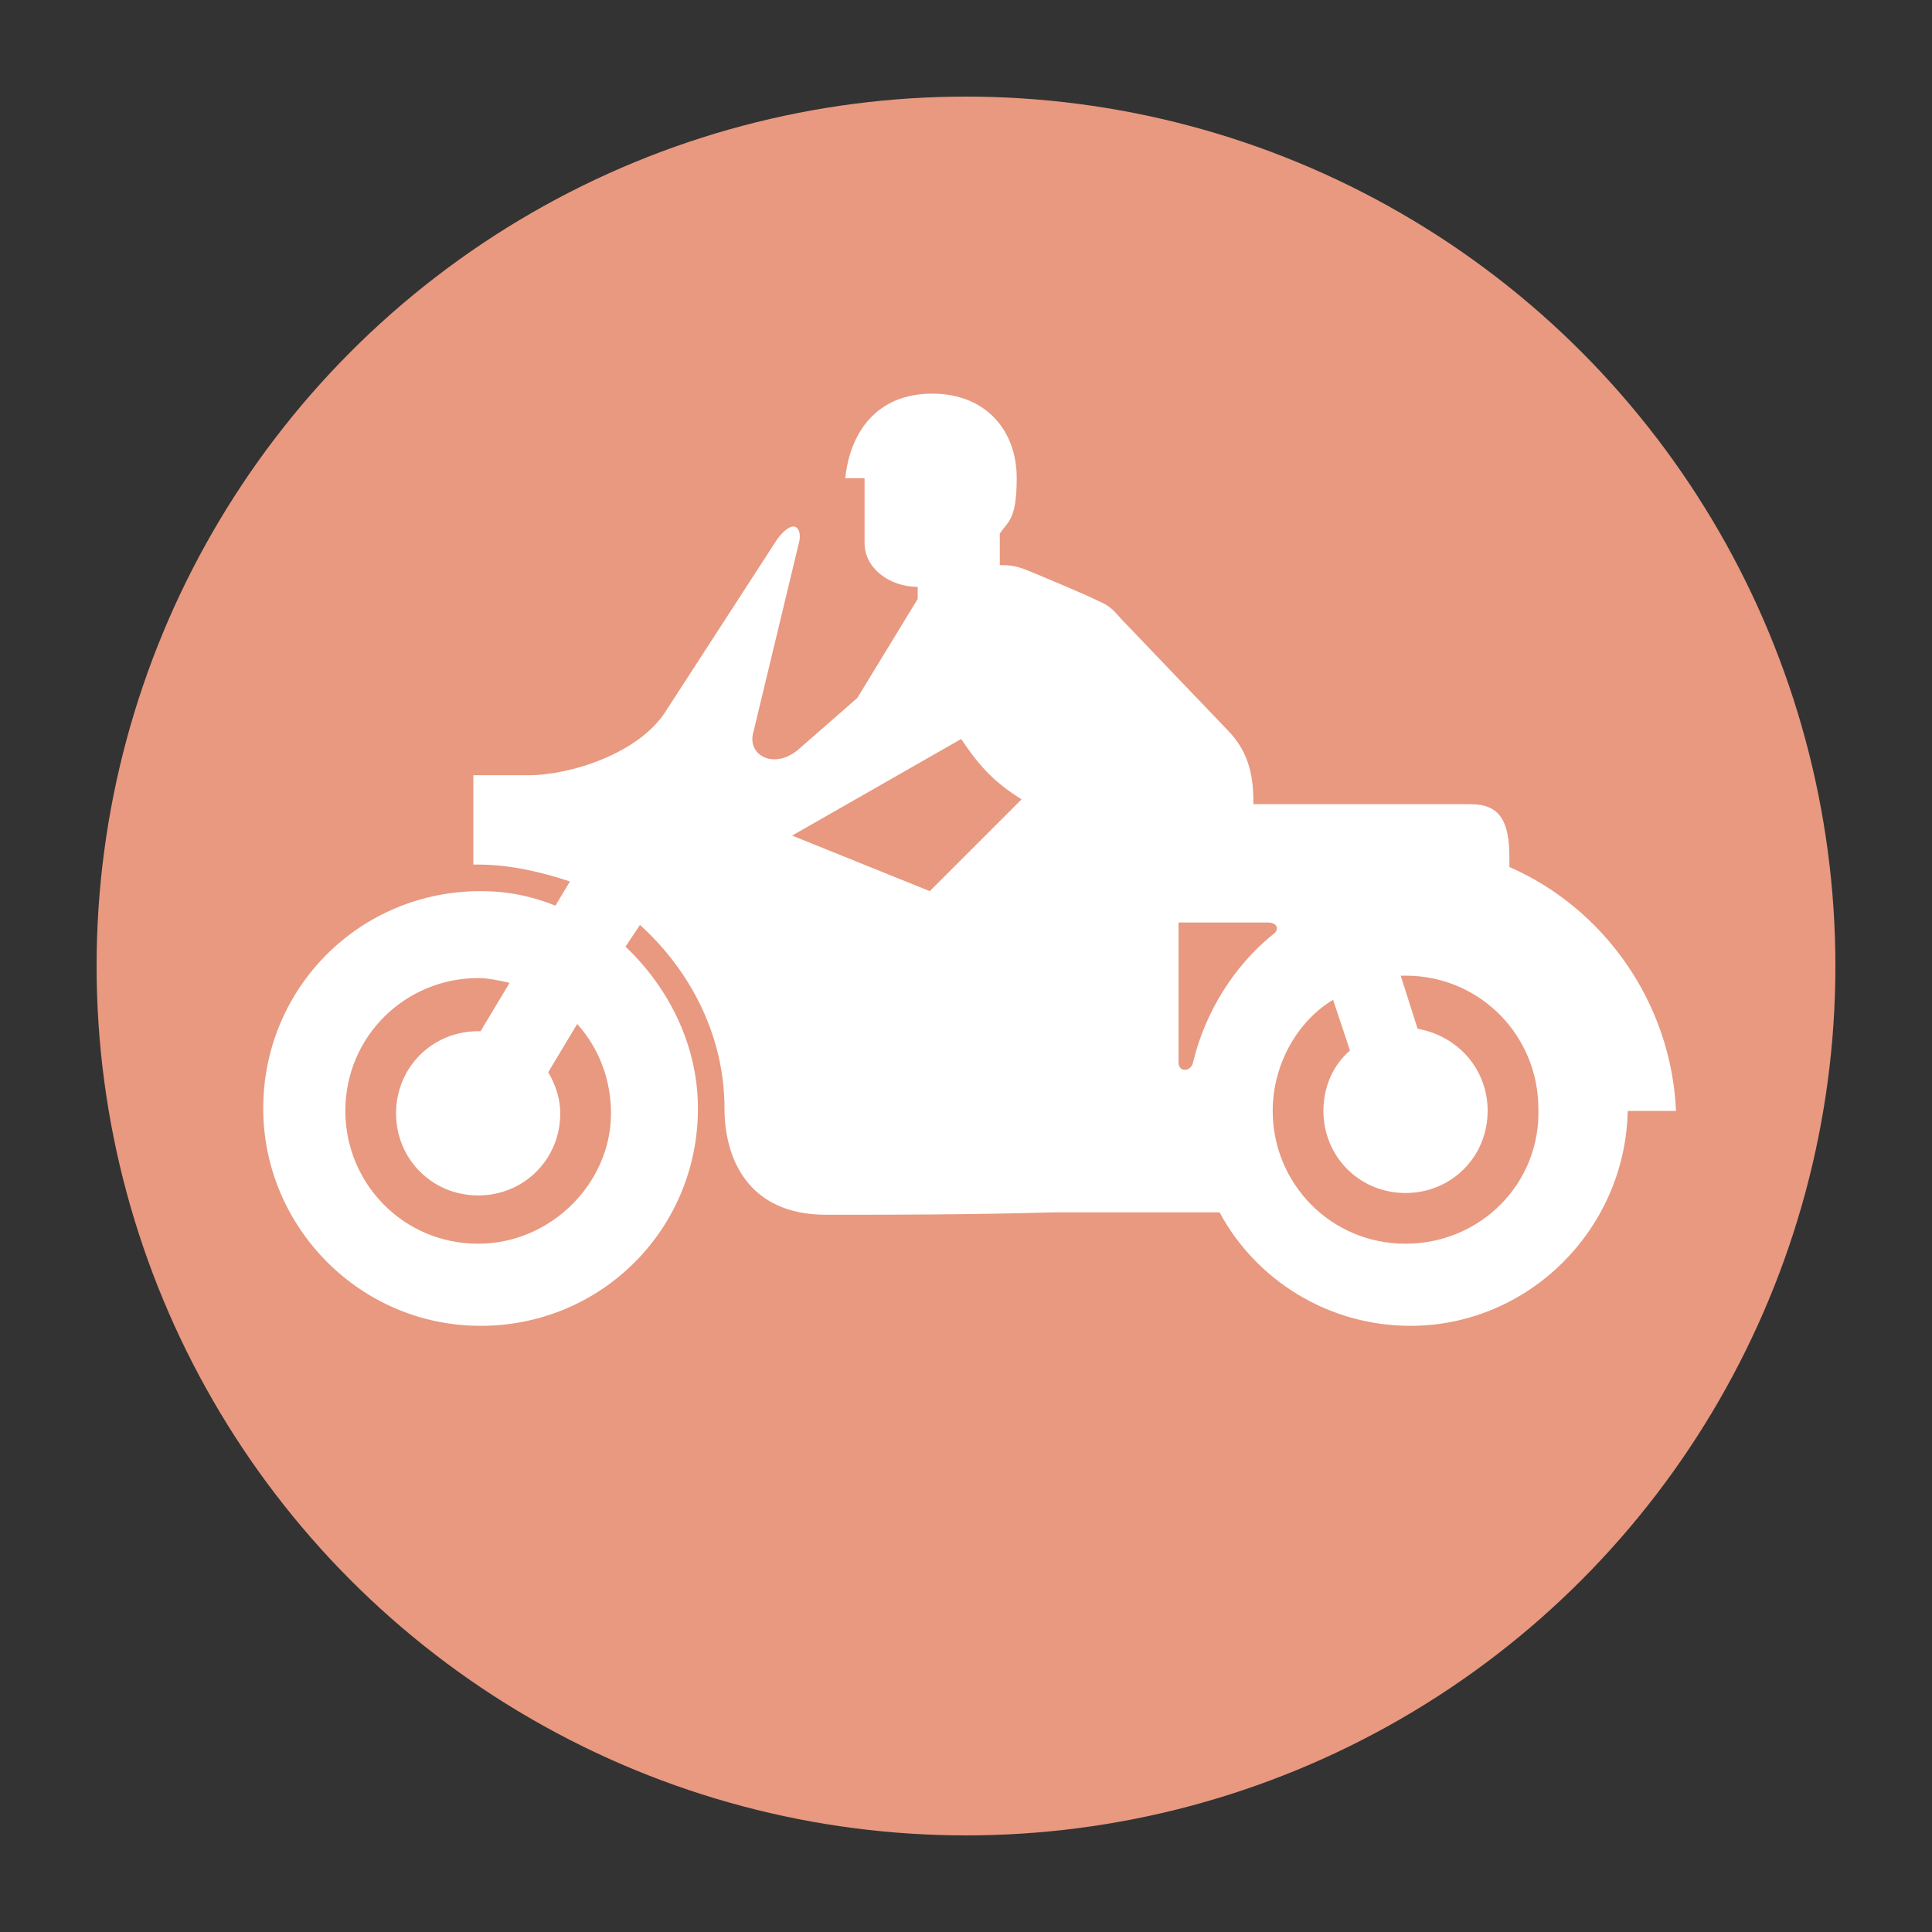 <?xml version="1.0" encoding="utf-8"?>
<!-- Generator: Adobe Illustrator 21.1.0, SVG Export Plug-In . SVG Version: 6.00 Build 0)  -->
<svg version="1.1" id="Layer_1" xmlns="http://www.w3.org/2000/svg" xmlns:xlink="http://www.w3.org/1999/xlink" x="0px" y="0px"
	 viewBox="0 0 80 80" style="enable-background:new 0 0 80 80;" xml:space="preserve">
<rect x="0" y="0" width="80" height="80" fill="#333333" stroke="none"/>
<style type="text/css">
	.st0{fill:#E89980;}
	.st1{fill:#FFFFFF;}
</style>
<g>
	<circle class="st0" cx="40" cy="40" r="36"/>
	<path class="st1" d="M62.5,35.9l0-0.4c0-1.5-0.4-2.2-1.6-2.2h-9c0-1-0.1-2.1-1.1-3.1l-4.4-4.6c-0.5-0.6-0.7-0.6-1.1-0.8
		c-0.4-0.2-2.3-1-2.8-1.2c-0.5-0.2-0.8-0.2-1.1-0.2v-1.3c0.3-0.5,0.7-0.5,0.7-2.3c0-2-1.3-3.5-3.5-3.5c-2.3,0-3.4,1.6-3.6,3.5h0.8
		v2.7c0,1,1,1.8,2.2,1.8v0.5l-2.5,4.1L33.1,31c-1,0.9-2.2,0.3-1.9-0.7l1.9-7.9c0.1-0.5-0.2-1-0.9-0.1l-4.6,7.1
		c-1.1,1.8-4,2.7-5.7,2.7h-2.3v3.7l0.2,0c1.3,0,2.6,0.3,3.8,0.7l-0.6,1c-1-0.4-2-0.6-3.1-0.6c-5,0-9,4-9,9c0,4.9,4,9,9,9
		c5,0,9-4,9-9c0-2.6-1.2-5-3-6.7l0.6-0.9c2.1,1.9,3.5,4.6,3.5,7.6c0,2.1,1,4.4,4.2,4.4c3.2,0,5.7,0,9.5-0.1h6.8
		c1.5,2.8,4.5,4.7,7.9,4.7c4.9,0,8.9-4,9-8.9h2C69.2,41.5,66.4,37.6,62.5,35.9z M19.8,51.5c-3.1,0-5.5-2.5-5.5-5.5
		c0-3.1,2.5-5.5,5.5-5.5c0.4,0,0.9,0.1,1.3,0.2l-1.2,2c0,0,0,0-0.1,0c-1.9,0-3.4,1.5-3.4,3.4c0,1.9,1.5,3.4,3.4,3.4
		c1.9,0,3.4-1.5,3.4-3.4c0-0.6-0.2-1.2-0.5-1.7l1.2-2c0.9,1,1.4,2.3,1.4,3.7C25.3,49,22.8,51.5,19.8,51.5z M38.5,36.9l-5.7-2.3l7-4
		c0.8,1.2,1.4,1.8,2.5,2.5L38.5,36.9z M49.4,44c-0.1,0.4-0.6,0.4-0.6,0v-5.8h3.7c0.4,0,0.5,0.3,0.2,0.5C51.1,40,49.9,41.9,49.4,44z
		 M58.2,51.5c-3.1,0-5.5-2.5-5.5-5.5c0-1.9,1-3.7,2.5-4.6l0.7,2.1c-0.7,0.6-1.1,1.5-1.1,2.5c0,1.9,1.5,3.4,3.4,3.4
		c1.9,0,3.4-1.5,3.4-3.4c0-1.7-1.2-3.1-2.9-3.4L58,40.4c0.1,0,0.2,0,0.2,0c3.1,0,5.5,2.5,5.5,5.5C63.8,49,61.3,51.5,58.2,51.5z"/>
</g>
</svg>

